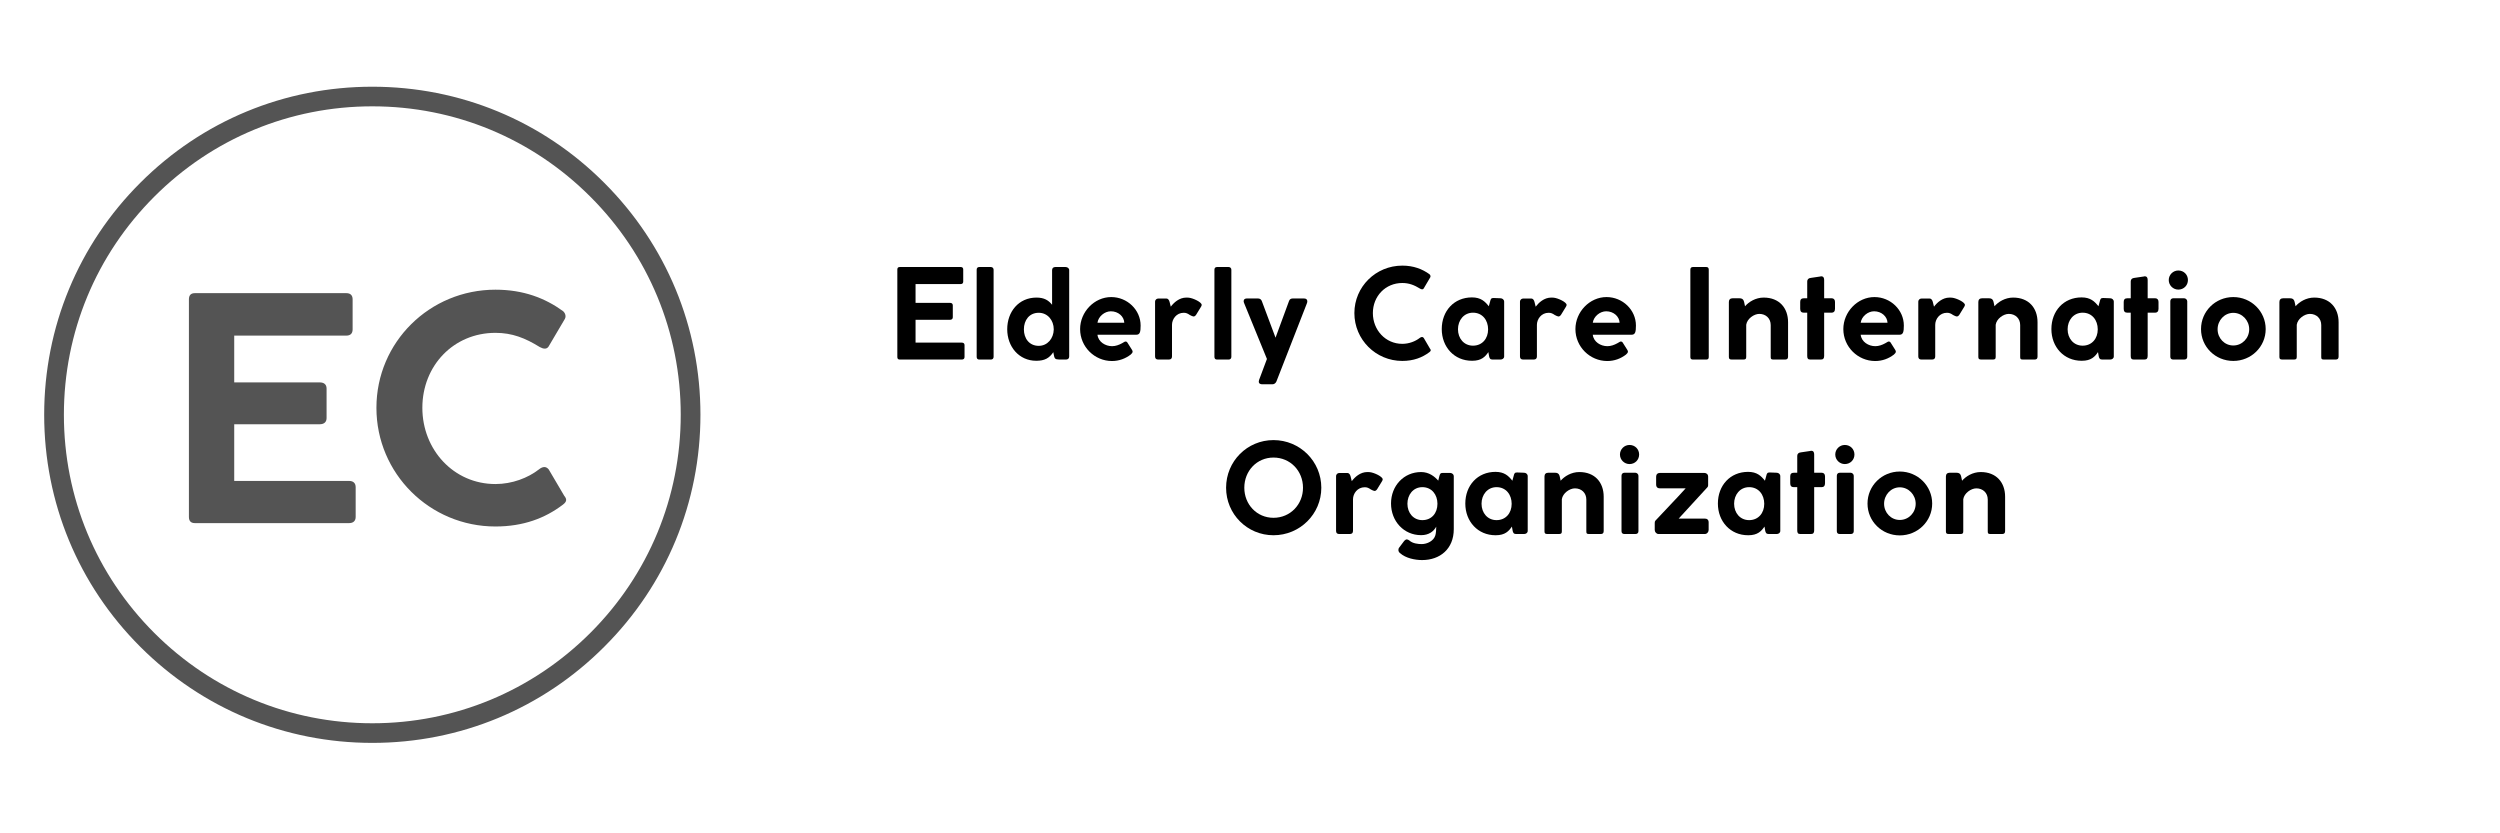 <svg xmlns="http://www.w3.org/2000/svg" width="112.5" viewBox="0 0 112.5 37.5" height="37.5" version="1.0"><path fill="#545454" d="M 16.754 33.43 C 12.812 33.43 9.102 31.895 6.312 29.105 C 3.523 26.32 1.988 22.609 1.988 18.664 C 1.988 14.723 3.523 11.012 6.312 8.227 C 9.102 5.434 12.812 3.902 16.754 3.902 C 20.695 3.902 24.406 5.434 27.191 8.227 C 29.984 11.02 31.52 14.723 31.52 18.664 C 31.52 22.609 29.984 26.32 27.191 29.105 C 24.406 31.895 20.695 33.43 16.754 33.43 Z M 16.754 4.785 C 13.047 4.785 9.559 6.23 6.941 8.852 C 4.32 11.473 2.875 14.961 2.875 18.664 C 2.875 22.371 4.32 25.859 6.941 28.48 C 9.559 31.098 13.047 32.547 16.754 32.547 C 20.461 32.547 23.945 31.098 26.566 28.48 C 29.188 25.859 30.633 22.371 30.633 18.664 C 30.633 14.961 29.188 11.473 26.566 8.852 C 23.945 6.23 20.461 4.785 16.754 4.785 Z M 16.754 4.785"/><g fill="#545454"><g><g><path d="M 1.129 -0.277 C 1.129 -0.098 1.215 0 1.395 0 L 8.34 0 C 8.523 0 8.633 -0.098 8.633 -0.277 L 8.633 -1.617 C 8.633 -1.801 8.523 -1.898 8.34 -1.898 L 3.168 -1.898 L 3.168 -4.449 L 7.016 -4.449 C 7.211 -4.449 7.324 -4.547 7.324 -4.727 L 7.324 -6.055 C 7.324 -6.25 7.195 -6.332 7.016 -6.332 L 3.168 -6.332 L 3.168 -8.438 L 8.215 -8.438 C 8.398 -8.438 8.496 -8.535 8.496 -8.719 L 8.496 -10.07 C 8.496 -10.25 8.398 -10.348 8.215 -10.348 L 1.395 -10.348 C 1.215 -10.348 1.129 -10.25 1.129 -10.07 Z M 1.129 -0.277" transform="translate(7.372 23.54)"/></g></g></g><g fill="#545454"><g><g><path d="M 7.922 -2.414 C 7.434 -2.035 6.723 -1.758 5.969 -1.758 C 4.086 -1.758 2.68 -3.305 2.68 -5.188 C 2.68 -7.086 4.086 -8.562 5.969 -8.562 C 6.723 -8.562 7.309 -8.328 7.965 -7.922 C 8.047 -7.879 8.117 -7.852 8.188 -7.852 C 8.258 -7.852 8.312 -7.879 8.355 -7.938 L 9.094 -9.191 C 9.137 -9.262 9.148 -9.414 9.012 -9.539 C 8.203 -10.125 7.227 -10.504 5.969 -10.504 C 3.012 -10.504 0.613 -8.145 0.613 -5.188 C 0.613 -2.23 3.012 0.152 5.969 0.152 C 7.227 0.152 8.203 -0.223 8.996 -0.824 C 9.164 -0.949 9.207 -1.059 9.066 -1.227 L 8.367 -2.414 C 8.312 -2.484 8.242 -2.523 8.172 -2.523 C 8.09 -2.523 8.008 -2.484 7.922 -2.414 Z M 7.922 -2.414" transform="translate(16.326 23.54)"/></g></g></g><g><g><g><path d="M 0.453 -0.113 C 0.453 -0.039 0.488 0 0.562 0 L 3.355 0 C 3.43 0 3.477 -0.039 3.477 -0.113 L 3.477 -0.652 C 3.477 -0.723 3.43 -0.762 3.355 -0.762 L 1.273 -0.762 L 1.273 -1.789 L 2.824 -1.789 C 2.902 -1.789 2.949 -1.832 2.949 -1.902 L 2.949 -2.438 C 2.949 -2.516 2.898 -2.551 2.824 -2.551 L 1.273 -2.551 L 1.273 -3.398 L 3.309 -3.398 C 3.379 -3.398 3.418 -3.438 3.418 -3.508 L 3.418 -4.055 C 3.418 -4.125 3.379 -4.164 3.309 -4.164 L 0.562 -4.164 C 0.488 -4.164 0.453 -4.125 0.453 -4.055 Z M 0.453 -0.113" transform="translate(39.927 16.18)"/></g></g></g><g><g><g><path d="M 0.422 -0.125 C 0.422 -0.043 0.461 0 0.539 0 L 1.062 0 C 1.141 0 1.184 -0.051 1.184 -0.125 L 1.184 -4.043 C 1.184 -4.113 1.133 -4.164 1.062 -4.164 L 0.539 -4.164 C 0.465 -4.164 0.422 -4.121 0.422 -4.043 Z M 0.422 -0.125" transform="translate(43.528 16.18)"/></g></g></g><g><g><g><path d="M 3.004 -4.023 C 3.004 -4.109 2.926 -4.164 2.84 -4.164 L 2.379 -4.164 C 2.285 -4.164 2.234 -4.109 2.234 -4.023 L 2.234 -2.465 C 2.078 -2.66 1.887 -2.789 1.531 -2.789 C 0.734 -2.789 0.215 -2.156 0.215 -1.363 C 0.215 -0.578 0.746 0.055 1.52 0.055 C 1.902 0.055 2.105 -0.062 2.289 -0.332 C 2.32 -0.191 2.32 -0.043 2.426 -0.016 C 2.48 -0.004 2.551 0 2.617 0 L 2.863 0 C 2.957 -0.004 3.004 -0.055 3.004 -0.141 Z M 2.309 -1.359 L 2.309 -1.352 C 2.301 -0.949 2.027 -0.617 1.633 -0.617 C 1.207 -0.617 0.965 -0.949 0.965 -1.359 C 0.965 -1.77 1.207 -2.105 1.633 -2.105 C 2.031 -2.105 2.309 -1.77 2.309 -1.359 Z M 2.309 -1.359" transform="translate(45.11 16.18)"/></g></g></g><g><g><g><path d="M 1.027 -1.117 L 2.773 -1.117 C 2.938 -1.117 2.969 -1.242 2.969 -1.531 C 2.969 -2.234 2.371 -2.812 1.645 -2.812 C 0.887 -2.812 0.246 -2.145 0.246 -1.371 C 0.246 -0.574 0.898 0.066 1.68 0.066 C 2 0.066 2.285 -0.043 2.52 -0.223 C 2.566 -0.266 2.609 -0.305 2.609 -0.359 C 2.609 -0.383 2.598 -0.402 2.582 -0.434 L 2.375 -0.762 C 2.348 -0.805 2.32 -0.812 2.289 -0.812 C 2.246 -0.812 2.195 -0.762 2.133 -0.734 C 1.992 -0.656 1.84 -0.602 1.684 -0.602 C 1.383 -0.602 1.062 -0.793 1.027 -1.117 Z M 1.027 -1.656 C 1.066 -1.941 1.352 -2.172 1.629 -2.172 C 1.965 -2.172 2.223 -1.938 2.234 -1.656 Z M 1.027 -1.656" transform="translate(48.359 16.18)"/></g></g></g><g><g><g><path d="M 1.062 -2.598 C 1.039 -2.672 1.004 -2.746 0.914 -2.746 L 0.555 -2.746 C 0.484 -2.746 0.41 -2.695 0.41 -2.598 L 0.41 -0.141 C 0.41 -0.043 0.461 0 0.555 0 L 1.023 0 C 1.121 0 1.172 -0.043 1.172 -0.141 L 1.172 -1.562 C 1.172 -1.82 1.371 -2.105 1.699 -2.105 C 1.801 -2.105 1.871 -2.078 1.977 -2.004 C 2.043 -1.969 2.109 -1.938 2.141 -1.938 C 2.184 -1.938 2.223 -1.965 2.258 -2.016 L 2.48 -2.379 C 2.5 -2.41 2.508 -2.438 2.508 -2.461 C 2.508 -2.582 2.133 -2.762 1.926 -2.785 C 1.891 -2.789 1.859 -2.789 1.82 -2.789 C 1.492 -2.789 1.254 -2.559 1.117 -2.379 C 1.113 -2.418 1.066 -2.559 1.062 -2.598 Z M 1.062 -2.598" transform="translate(51.568 16.18)"/></g></g></g><g><g><g><path d="M 0.422 -0.125 C 0.422 -0.043 0.461 0 0.539 0 L 1.062 0 C 1.141 0 1.184 -0.051 1.184 -0.125 L 1.184 -4.043 C 1.184 -4.113 1.133 -4.164 1.062 -4.164 L 0.539 -4.164 C 0.465 -4.164 0.422 -4.121 0.422 -4.043 Z M 0.422 -0.125" transform="translate(54.227 16.18)"/></g></g></g><g><g><g><path d="M 2.996 -2.516 C 3.016 -2.566 3.02 -2.594 3.02 -2.617 C 3.02 -2.695 2.98 -2.75 2.863 -2.75 L 2.379 -2.75 C 2.285 -2.75 2.223 -2.719 2.195 -2.629 L 1.59 -0.984 L 0.977 -2.621 C 0.953 -2.695 0.895 -2.75 0.797 -2.75 L 0.309 -2.75 C 0.207 -2.75 0.156 -2.707 0.156 -2.629 C 0.156 -2.609 0.156 -2.578 0.18 -2.531 L 1.203 -0.027 L 0.848 0.922 C 0.844 0.941 0.836 0.973 0.836 0.992 C 0.836 1.082 0.91 1.113 0.992 1.113 L 1.449 1.113 C 1.52 1.113 1.59 1.074 1.629 0.988 Z M 2.996 -2.516" transform="translate(55.809 16.18)"/></g></g></g><g><g><g><path d="M 3.188 -0.973 C 2.992 -0.82 2.707 -0.707 2.402 -0.707 C 1.645 -0.707 1.078 -1.332 1.078 -2.09 C 1.078 -2.852 1.645 -3.445 2.402 -3.445 C 2.707 -3.445 2.941 -3.352 3.207 -3.188 C 3.238 -3.172 3.266 -3.16 3.297 -3.16 C 3.324 -3.16 3.348 -3.172 3.363 -3.195 L 3.66 -3.699 C 3.676 -3.727 3.684 -3.789 3.625 -3.84 C 3.301 -4.074 2.906 -4.227 2.402 -4.227 C 1.211 -4.227 0.246 -3.277 0.246 -2.09 C 0.246 -0.898 1.211 0.062 2.402 0.062 C 2.906 0.062 3.301 -0.09 3.621 -0.332 C 3.688 -0.383 3.707 -0.426 3.648 -0.492 L 3.367 -0.973 C 3.348 -1 3.316 -1.016 3.289 -1.016 C 3.258 -1.016 3.223 -1 3.188 -0.973 Z M 3.188 -0.973" transform="translate(60.701 16.18)"/></g></g></g><g><g><g><path d="M 2.352 -0.152 C 2.371 -0.062 2.398 0 2.508 0 L 2.867 0 C 2.953 0 3.031 -0.051 3.031 -0.141 L 3.031 -2.605 C 3.031 -2.695 2.953 -2.758 2.867 -2.758 L 2.555 -2.77 C 2.449 -2.77 2.426 -2.734 2.398 -2.609 L 2.34 -2.398 C 2.168 -2.617 1.98 -2.797 1.582 -2.797 C 0.773 -2.797 0.223 -2.184 0.223 -1.371 C 0.223 -0.566 0.785 0.055 1.582 0.055 L 1.594 0.055 C 2.012 0.055 2.184 -0.133 2.32 -0.336 C 2.328 -0.266 2.34 -0.223 2.352 -0.152 Z M 0.953 -1.363 C 0.953 -1.77 1.219 -2.109 1.629 -2.109 C 2.055 -2.109 2.309 -1.77 2.309 -1.359 C 2.309 -0.941 2.043 -0.625 1.629 -0.625 C 1.223 -0.625 0.953 -0.949 0.953 -1.363 Z M 0.953 -1.363" transform="translate(64.656 16.18)"/></g></g></g><g><g><g><path d="M 1.062 -2.598 C 1.039 -2.672 1.004 -2.746 0.914 -2.746 L 0.555 -2.746 C 0.484 -2.746 0.41 -2.695 0.41 -2.598 L 0.41 -0.141 C 0.41 -0.043 0.461 0 0.555 0 L 1.023 0 C 1.121 0 1.172 -0.043 1.172 -0.141 L 1.172 -1.562 C 1.172 -1.82 1.371 -2.105 1.699 -2.105 C 1.801 -2.105 1.871 -2.078 1.977 -2.004 C 2.043 -1.969 2.109 -1.938 2.141 -1.938 C 2.184 -1.938 2.223 -1.965 2.258 -2.016 L 2.48 -2.379 C 2.5 -2.41 2.508 -2.438 2.508 -2.461 C 2.508 -2.582 2.133 -2.762 1.926 -2.785 C 1.891 -2.789 1.859 -2.789 1.82 -2.789 C 1.492 -2.789 1.254 -2.559 1.117 -2.379 C 1.113 -2.418 1.066 -2.559 1.062 -2.598 Z M 1.062 -2.598" transform="translate(67.989 16.18)"/></g></g></g><g><g><g><path d="M 1.027 -1.117 L 2.773 -1.117 C 2.938 -1.117 2.969 -1.242 2.969 -1.531 C 2.969 -2.234 2.371 -2.812 1.645 -2.812 C 0.887 -2.812 0.246 -2.145 0.246 -1.371 C 0.246 -0.574 0.898 0.066 1.68 0.066 C 2 0.066 2.285 -0.043 2.52 -0.223 C 2.566 -0.266 2.609 -0.305 2.609 -0.359 C 2.609 -0.383 2.598 -0.402 2.582 -0.434 L 2.375 -0.762 C 2.348 -0.805 2.32 -0.812 2.289 -0.812 C 2.246 -0.812 2.195 -0.762 2.133 -0.734 C 1.992 -0.656 1.84 -0.602 1.684 -0.602 C 1.383 -0.602 1.062 -0.793 1.027 -1.117 Z M 1.027 -1.656 C 1.066 -1.941 1.352 -2.172 1.629 -2.172 C 1.965 -2.172 2.223 -1.938 2.234 -1.656 Z M 1.027 -1.656" transform="translate(70.648 16.18)"/></g></g></g><g><g><g><path d="M 0.453 -0.113 C 0.453 -0.039 0.488 0 0.566 0 L 1.172 0 C 1.246 0 1.281 -0.039 1.281 -0.113 L 1.281 -4.047 C 1.281 -4.121 1.246 -4.164 1.172 -4.164 L 0.566 -4.164 C 0.492 -4.164 0.453 -4.121 0.453 -4.047 Z M 0.453 -0.113" transform="translate(75.613 16.18)"/></g></g></g><g><g><g><path d="M 0.926 -2.758 L 0.625 -2.758 C 0.512 -2.758 0.453 -2.695 0.453 -2.59 L 0.453 -0.125 C 0.453 -0.035 0.477 0 0.59 0 L 1.094 0 C 1.207 0 1.234 -0.027 1.234 -0.125 L 1.234 -1.566 C 1.273 -1.836 1.582 -2.055 1.824 -2.055 C 2.117 -2.055 2.336 -1.852 2.336 -1.551 L 2.336 -0.129 C 2.336 -0.027 2.348 0 2.465 0 L 2.98 0 C 3.07 0 3.117 -0.035 3.117 -0.133 L 3.117 -1.68 C 3.117 -2.324 2.719 -2.789 2.02 -2.789 C 1.656 -2.789 1.348 -2.594 1.18 -2.398 C 1.129 -2.594 1.152 -2.758 0.926 -2.758 Z M 0.926 -2.758" transform="translate(77.346 16.18)"/></g></g></g><g><g><g><path d="M 0.461 -2.758 L 0.309 -2.758 C 0.195 -2.758 0.145 -2.699 0.145 -2.594 L 0.145 -2.285 C 0.145 -2.168 0.195 -2.109 0.309 -2.109 L 0.461 -2.109 L 0.461 -0.164 C 0.461 -0.055 0.488 0 0.602 0 L 1.074 0 C 1.184 0 1.223 -0.055 1.223 -0.164 L 1.223 -2.109 L 1.562 -2.109 C 1.652 -2.109 1.711 -2.168 1.711 -2.285 L 1.711 -2.594 C 1.711 -2.699 1.652 -2.758 1.562 -2.758 L 1.223 -2.758 L 1.223 -3.578 C 1.223 -3.672 1.195 -3.746 1.09 -3.746 C 1.078 -3.746 1.062 -3.746 1.051 -3.738 L 0.633 -3.676 C 0.516 -3.668 0.461 -3.605 0.461 -3.516 Z M 0.461 -2.758" transform="translate(80.864 16.18)"/></g></g></g><g><g><g><path d="M 1.027 -1.117 L 2.773 -1.117 C 2.938 -1.117 2.969 -1.242 2.969 -1.531 C 2.969 -2.234 2.371 -2.812 1.645 -2.812 C 0.887 -2.812 0.246 -2.145 0.246 -1.371 C 0.246 -0.574 0.898 0.066 1.68 0.066 C 2 0.066 2.285 -0.043 2.52 -0.223 C 2.566 -0.266 2.609 -0.305 2.609 -0.359 C 2.609 -0.383 2.598 -0.402 2.582 -0.434 L 2.375 -0.762 C 2.348 -0.805 2.32 -0.812 2.289 -0.812 C 2.246 -0.812 2.195 -0.762 2.133 -0.734 C 1.992 -0.656 1.84 -0.602 1.684 -0.602 C 1.383 -0.602 1.062 -0.793 1.027 -1.117 Z M 1.027 -1.656 C 1.066 -1.941 1.352 -2.172 1.629 -2.172 C 1.965 -2.172 2.223 -1.938 2.234 -1.656 Z M 1.027 -1.656" transform="translate(82.704 16.18)"/></g></g></g><g><g><g><path d="M 1.062 -2.598 C 1.039 -2.672 1.004 -2.746 0.914 -2.746 L 0.555 -2.746 C 0.484 -2.746 0.41 -2.695 0.41 -2.598 L 0.41 -0.141 C 0.41 -0.043 0.461 0 0.555 0 L 1.023 0 C 1.121 0 1.172 -0.043 1.172 -0.141 L 1.172 -1.562 C 1.172 -1.82 1.371 -2.105 1.699 -2.105 C 1.801 -2.105 1.871 -2.078 1.977 -2.004 C 2.043 -1.969 2.109 -1.938 2.141 -1.938 C 2.184 -1.938 2.223 -1.965 2.258 -2.016 L 2.48 -2.379 C 2.5 -2.41 2.508 -2.438 2.508 -2.461 C 2.508 -2.582 2.133 -2.762 1.926 -2.785 C 1.891 -2.789 1.859 -2.789 1.82 -2.789 C 1.492 -2.789 1.254 -2.559 1.117 -2.379 C 1.113 -2.418 1.066 -2.559 1.062 -2.598 Z M 1.062 -2.598" transform="translate(85.913 16.18)"/></g></g></g><g><g><g><path d="M 0.926 -2.758 L 0.625 -2.758 C 0.512 -2.758 0.453 -2.695 0.453 -2.59 L 0.453 -0.125 C 0.453 -0.035 0.477 0 0.59 0 L 1.094 0 C 1.207 0 1.234 -0.027 1.234 -0.125 L 1.234 -1.566 C 1.273 -1.836 1.582 -2.055 1.824 -2.055 C 2.117 -2.055 2.336 -1.852 2.336 -1.551 L 2.336 -0.129 C 2.336 -0.027 2.348 0 2.465 0 L 2.98 0 C 3.07 0 3.117 -0.035 3.117 -0.133 L 3.117 -1.68 C 3.117 -2.324 2.719 -2.789 2.02 -2.789 C 1.656 -2.789 1.348 -2.594 1.18 -2.398 C 1.129 -2.594 1.152 -2.758 0.926 -2.758 Z M 0.926 -2.758" transform="translate(88.572 16.18)"/></g></g></g><g><g><g><path d="M 2.352 -0.152 C 2.371 -0.062 2.398 0 2.508 0 L 2.867 0 C 2.953 0 3.031 -0.051 3.031 -0.141 L 3.031 -2.605 C 3.031 -2.695 2.953 -2.758 2.867 -2.758 L 2.555 -2.77 C 2.449 -2.77 2.426 -2.734 2.398 -2.609 L 2.34 -2.398 C 2.168 -2.617 1.98 -2.797 1.582 -2.797 C 0.773 -2.797 0.223 -2.184 0.223 -1.371 C 0.223 -0.566 0.785 0.055 1.582 0.055 L 1.594 0.055 C 2.012 0.055 2.184 -0.133 2.32 -0.336 C 2.328 -0.266 2.34 -0.223 2.352 -0.152 Z M 0.953 -1.363 C 0.953 -1.77 1.219 -2.109 1.629 -2.109 C 2.055 -2.109 2.309 -1.77 2.309 -1.359 C 2.309 -0.941 2.043 -0.625 1.629 -0.625 C 1.223 -0.625 0.953 -0.949 0.953 -1.363 Z M 0.953 -1.363" transform="translate(92.09 16.18)"/></g></g></g><g><g><g><path d="M 0.461 -2.758 L 0.309 -2.758 C 0.195 -2.758 0.145 -2.699 0.145 -2.594 L 0.145 -2.285 C 0.145 -2.168 0.195 -2.109 0.309 -2.109 L 0.461 -2.109 L 0.461 -0.164 C 0.461 -0.055 0.488 0 0.602 0 L 1.074 0 C 1.184 0 1.223 -0.055 1.223 -0.164 L 1.223 -2.109 L 1.562 -2.109 C 1.652 -2.109 1.711 -2.168 1.711 -2.285 L 1.711 -2.594 C 1.711 -2.699 1.652 -2.758 1.562 -2.758 L 1.223 -2.758 L 1.223 -3.578 C 1.223 -3.672 1.195 -3.746 1.09 -3.746 C 1.078 -3.746 1.062 -3.746 1.051 -3.738 L 0.633 -3.676 C 0.516 -3.668 0.461 -3.605 0.461 -3.516 Z M 0.461 -2.758" transform="translate(95.422 16.18)"/></g></g></g><g><g><g><path d="M 1.164 -2.621 C 1.164 -2.699 1.09 -2.758 1.023 -2.758 L 0.535 -2.758 C 0.449 -2.758 0.402 -2.699 0.402 -2.621 L 0.402 -0.129 C 0.402 -0.043 0.449 0 0.535 0 L 1.023 0 C 1.113 0 1.164 -0.043 1.164 -0.129 Z M 0.332 -3.578 C 0.332 -3.34 0.527 -3.148 0.762 -3.148 C 1.012 -3.148 1.195 -3.34 1.195 -3.578 C 1.195 -3.816 1.012 -4.008 0.762 -4.008 C 0.527 -4.008 0.332 -3.816 0.332 -3.578 Z M 0.332 -3.578" transform="translate(97.262 16.18)"/></g></g></g><g><g><g><path d="M 0.168 -1.371 C 0.168 -0.574 0.812 0.062 1.621 0.062 C 2.426 0.062 3.078 -0.574 3.078 -1.371 C 3.078 -2.168 2.426 -2.812 1.621 -2.812 C 0.812 -2.812 0.168 -2.168 0.168 -1.371 Z M 0.914 -1.363 C 0.914 -1.762 1.223 -2.102 1.621 -2.102 C 2.02 -2.102 2.336 -1.762 2.336 -1.363 C 2.336 -0.961 2.02 -0.633 1.621 -0.633 C 1.223 -0.633 0.914 -0.961 0.914 -1.363 Z M 0.914 -1.363" transform="translate(98.878 16.18)"/></g></g></g><g><g><g><path d="M 0.926 -2.758 L 0.625 -2.758 C 0.512 -2.758 0.453 -2.695 0.453 -2.59 L 0.453 -0.125 C 0.453 -0.035 0.477 0 0.59 0 L 1.094 0 C 1.207 0 1.234 -0.027 1.234 -0.125 L 1.234 -1.566 C 1.273 -1.836 1.582 -2.055 1.824 -2.055 C 2.117 -2.055 2.336 -1.852 2.336 -1.551 L 2.336 -0.129 C 2.336 -0.027 2.348 0 2.465 0 L 2.98 0 C 3.07 0 3.117 -0.035 3.117 -0.133 L 3.117 -1.68 C 3.117 -2.324 2.719 -2.789 2.02 -2.789 C 1.656 -2.789 1.348 -2.594 1.18 -2.398 C 1.129 -2.594 1.152 -2.758 0.926 -2.758 Z M 0.926 -2.758" transform="translate(102.12 16.18)"/></g></g></g><g><g><g><path d="M 4.531 -2.082 C 4.531 -3.273 3.566 -4.227 2.379 -4.227 C 1.195 -4.227 0.246 -3.273 0.246 -2.082 C 0.246 -0.898 1.195 0.055 2.379 0.055 C 3.566 0.055 4.531 -0.898 4.531 -2.082 Z M 3.707 -2.082 C 3.707 -1.332 3.137 -0.73 2.379 -0.73 C 1.629 -0.73 1.066 -1.332 1.066 -2.082 C 1.066 -2.84 1.629 -3.441 2.379 -3.441 C 3.137 -3.441 3.707 -2.84 3.707 -2.082 Z M 3.707 -2.082" transform="translate(54.928 24.031)"/></g></g></g><g><g><g><path d="M 1.062 -2.598 C 1.039 -2.672 1.004 -2.746 0.914 -2.746 L 0.555 -2.746 C 0.484 -2.746 0.41 -2.695 0.41 -2.598 L 0.41 -0.141 C 0.41 -0.043 0.461 0 0.555 0 L 1.023 0 C 1.121 0 1.172 -0.043 1.172 -0.141 L 1.172 -1.562 C 1.172 -1.82 1.371 -2.105 1.699 -2.105 C 1.801 -2.105 1.871 -2.078 1.977 -2.004 C 2.043 -1.969 2.109 -1.938 2.141 -1.938 C 2.184 -1.938 2.223 -1.965 2.258 -2.016 L 2.48 -2.379 C 2.5 -2.41 2.508 -2.438 2.508 -2.461 C 2.508 -2.582 2.133 -2.762 1.926 -2.785 C 1.891 -2.789 1.859 -2.789 1.82 -2.789 C 1.492 -2.789 1.254 -2.559 1.117 -2.379 C 1.113 -2.418 1.066 -2.559 1.062 -2.598 Z M 1.062 -2.598" transform="translate(59.713 24.031)"/></g></g></g><g><g><g><path d="M 2.219 0.055 C 2.148 0.309 1.852 0.453 1.602 0.453 C 1.441 0.453 1.195 0.426 1.051 0.293 C 1.004 0.258 0.965 0.242 0.934 0.242 C 0.895 0.242 0.859 0.266 0.82 0.305 L 0.594 0.605 C 0.562 0.645 0.555 0.684 0.555 0.719 C 0.555 0.781 0.59 0.832 0.629 0.859 C 0.883 1.09 1.312 1.172 1.621 1.172 C 2.426 1.172 3.047 0.672 3.047 -0.219 L 3.047 -2.594 C 3.047 -2.695 2.957 -2.75 2.879 -2.75 L 2.555 -2.75 C 2.441 -2.75 2.43 -2.707 2.398 -2.605 L 2.348 -2.402 C 2.184 -2.59 1.93 -2.789 1.578 -2.789 C 0.797 -2.789 0.223 -2.168 0.223 -1.375 C 0.223 -0.578 0.797 0.051 1.578 0.051 C 1.926 0.051 2.141 -0.117 2.258 -0.332 C 2.258 -0.203 2.246 -0.039 2.219 0.055 Z M 0.961 -1.363 C 0.961 -1.77 1.223 -2.109 1.633 -2.109 C 2.059 -2.109 2.312 -1.77 2.312 -1.359 C 2.312 -0.941 2.051 -0.625 1.633 -0.625 C 1.23 -0.625 0.961 -0.949 0.961 -1.363 Z M 0.961 -1.363" transform="translate(62.373 24.031)"/></g></g></g><g><g><g><path d="M 2.352 -0.152 C 2.371 -0.062 2.398 0 2.508 0 L 2.867 0 C 2.953 0 3.031 -0.051 3.031 -0.141 L 3.031 -2.605 C 3.031 -2.695 2.953 -2.758 2.867 -2.758 L 2.555 -2.77 C 2.449 -2.77 2.426 -2.734 2.398 -2.609 L 2.34 -2.398 C 2.168 -2.617 1.98 -2.797 1.582 -2.797 C 0.773 -2.797 0.223 -2.184 0.223 -1.371 C 0.223 -0.566 0.785 0.055 1.582 0.055 L 1.594 0.055 C 2.012 0.055 2.184 -0.133 2.32 -0.336 C 2.328 -0.266 2.34 -0.223 2.352 -0.152 Z M 0.953 -1.363 C 0.953 -1.77 1.219 -2.109 1.629 -2.109 C 2.055 -2.109 2.309 -1.77 2.309 -1.359 C 2.309 -0.941 2.043 -0.625 1.629 -0.625 C 1.223 -0.625 0.953 -0.949 0.953 -1.363 Z M 0.953 -1.363" transform="translate(65.716 24.031)"/></g></g></g><g><g><g><path d="M 0.926 -2.758 L 0.625 -2.758 C 0.512 -2.758 0.453 -2.695 0.453 -2.59 L 0.453 -0.125 C 0.453 -0.035 0.477 0 0.59 0 L 1.094 0 C 1.207 0 1.234 -0.027 1.234 -0.125 L 1.234 -1.566 C 1.273 -1.836 1.582 -2.055 1.824 -2.055 C 2.117 -2.055 2.336 -1.852 2.336 -1.551 L 2.336 -0.129 C 2.336 -0.027 2.348 0 2.465 0 L 2.98 0 C 3.07 0 3.117 -0.035 3.117 -0.133 L 3.117 -1.68 C 3.117 -2.324 2.719 -2.789 2.02 -2.789 C 1.656 -2.789 1.348 -2.594 1.18 -2.398 C 1.129 -2.594 1.152 -2.758 0.926 -2.758 Z M 0.926 -2.758" transform="translate(69.049 24.031)"/></g></g></g><g><g><g><path d="M 1.164 -2.621 C 1.164 -2.699 1.09 -2.758 1.023 -2.758 L 0.535 -2.758 C 0.449 -2.758 0.402 -2.699 0.402 -2.621 L 0.402 -0.129 C 0.402 -0.043 0.449 0 0.535 0 L 1.023 0 C 1.113 0 1.164 -0.043 1.164 -0.129 Z M 0.332 -3.578 C 0.332 -3.34 0.527 -3.148 0.762 -3.148 C 1.012 -3.148 1.195 -3.34 1.195 -3.578 C 1.195 -3.816 1.012 -4.008 0.762 -4.008 C 0.527 -4.008 0.332 -3.816 0.332 -3.578 Z M 0.332 -3.578" transform="translate(72.566 24.031)"/></g></g></g><g><g><g><path d="M 0.344 -2.234 C 0.344 -2.109 0.41 -2.055 0.516 -2.055 L 1.672 -2.055 C 1.285 -1.621 0.703 -1.027 0.312 -0.602 C 0.281 -0.562 0.281 -0.523 0.281 -0.484 L 0.281 -0.184 C 0.281 -0.09 0.359 0 0.453 0 L 2.531 0 C 2.637 0 2.707 -0.094 2.707 -0.184 L 2.707 -0.523 C 2.707 -0.641 2.637 -0.695 2.531 -0.695 L 1.359 -0.695 L 2.656 -2.109 C 2.684 -2.145 2.684 -2.184 2.684 -2.207 L 2.684 -2.582 C 2.684 -2.695 2.598 -2.75 2.508 -2.75 L 0.516 -2.75 C 0.41 -2.75 0.344 -2.684 0.344 -2.582 Z M 0.344 -2.234" transform="translate(74.182 24.031)"/></g></g></g><g><g><g><path d="M 2.352 -0.152 C 2.371 -0.062 2.398 0 2.508 0 L 2.867 0 C 2.953 0 3.031 -0.051 3.031 -0.141 L 3.031 -2.605 C 3.031 -2.695 2.953 -2.758 2.867 -2.758 L 2.555 -2.77 C 2.449 -2.77 2.426 -2.734 2.398 -2.609 L 2.34 -2.398 C 2.168 -2.617 1.98 -2.797 1.582 -2.797 C 0.773 -2.797 0.223 -2.184 0.223 -1.371 C 0.223 -0.566 0.785 0.055 1.582 0.055 L 1.594 0.055 C 2.012 0.055 2.184 -0.133 2.32 -0.336 C 2.328 -0.266 2.34 -0.223 2.352 -0.152 Z M 0.953 -1.363 C 0.953 -1.77 1.219 -2.109 1.629 -2.109 C 2.055 -2.109 2.309 -1.77 2.309 -1.359 C 2.309 -0.941 2.043 -0.625 1.629 -0.625 C 1.223 -0.625 0.953 -0.949 0.953 -1.363 Z M 0.953 -1.363" transform="translate(77.082 24.031)"/></g></g></g><g><g><g><path d="M 0.461 -2.758 L 0.309 -2.758 C 0.195 -2.758 0.145 -2.699 0.145 -2.594 L 0.145 -2.285 C 0.145 -2.168 0.195 -2.109 0.309 -2.109 L 0.461 -2.109 L 0.461 -0.164 C 0.461 -0.055 0.488 0 0.602 0 L 1.074 0 C 1.184 0 1.223 -0.055 1.223 -0.164 L 1.223 -2.109 L 1.562 -2.109 C 1.652 -2.109 1.711 -2.168 1.711 -2.285 L 1.711 -2.594 C 1.711 -2.699 1.652 -2.758 1.562 -2.758 L 1.223 -2.758 L 1.223 -3.578 C 1.223 -3.672 1.195 -3.746 1.09 -3.746 C 1.078 -3.746 1.062 -3.746 1.051 -3.738 L 0.633 -3.676 C 0.516 -3.668 0.461 -3.605 0.461 -3.516 Z M 0.461 -2.758" transform="translate(80.415 24.031)"/></g></g></g><g><g><g><path d="M 1.164 -2.621 C 1.164 -2.699 1.09 -2.758 1.023 -2.758 L 0.535 -2.758 C 0.449 -2.758 0.402 -2.699 0.402 -2.621 L 0.402 -0.129 C 0.402 -0.043 0.449 0 0.535 0 L 1.023 0 C 1.113 0 1.164 -0.043 1.164 -0.129 Z M 0.332 -3.578 C 0.332 -3.34 0.527 -3.148 0.762 -3.148 C 1.012 -3.148 1.195 -3.34 1.195 -3.578 C 1.195 -3.816 1.012 -4.008 0.762 -4.008 C 0.527 -4.008 0.332 -3.816 0.332 -3.578 Z M 0.332 -3.578" transform="translate(82.255 24.031)"/></g></g></g><g><g><g><path d="M 0.168 -1.371 C 0.168 -0.574 0.812 0.062 1.621 0.062 C 2.426 0.062 3.078 -0.574 3.078 -1.371 C 3.078 -2.168 2.426 -2.812 1.621 -2.812 C 0.812 -2.812 0.168 -2.168 0.168 -1.371 Z M 0.914 -1.363 C 0.914 -1.762 1.223 -2.102 1.621 -2.102 C 2.02 -2.102 2.336 -1.762 2.336 -1.363 C 2.336 -0.961 2.02 -0.633 1.621 -0.633 C 1.223 -0.633 0.914 -0.961 0.914 -1.363 Z M 0.914 -1.363" transform="translate(83.87 24.031)"/></g></g></g><g><g><g><path d="M 0.926 -2.758 L 0.625 -2.758 C 0.512 -2.758 0.453 -2.695 0.453 -2.59 L 0.453 -0.125 C 0.453 -0.035 0.477 0 0.59 0 L 1.094 0 C 1.207 0 1.234 -0.027 1.234 -0.125 L 1.234 -1.566 C 1.273 -1.836 1.582 -2.055 1.824 -2.055 C 2.117 -2.055 2.336 -1.852 2.336 -1.551 L 2.336 -0.129 C 2.336 -0.027 2.348 0 2.465 0 L 2.98 0 C 3.07 0 3.117 -0.035 3.117 -0.133 L 3.117 -1.68 C 3.117 -2.324 2.719 -2.789 2.02 -2.789 C 1.656 -2.789 1.348 -2.594 1.18 -2.398 C 1.129 -2.594 1.152 -2.758 0.926 -2.758 Z M 0.926 -2.758" transform="translate(87.113 24.031)"/></g></g></g></svg>